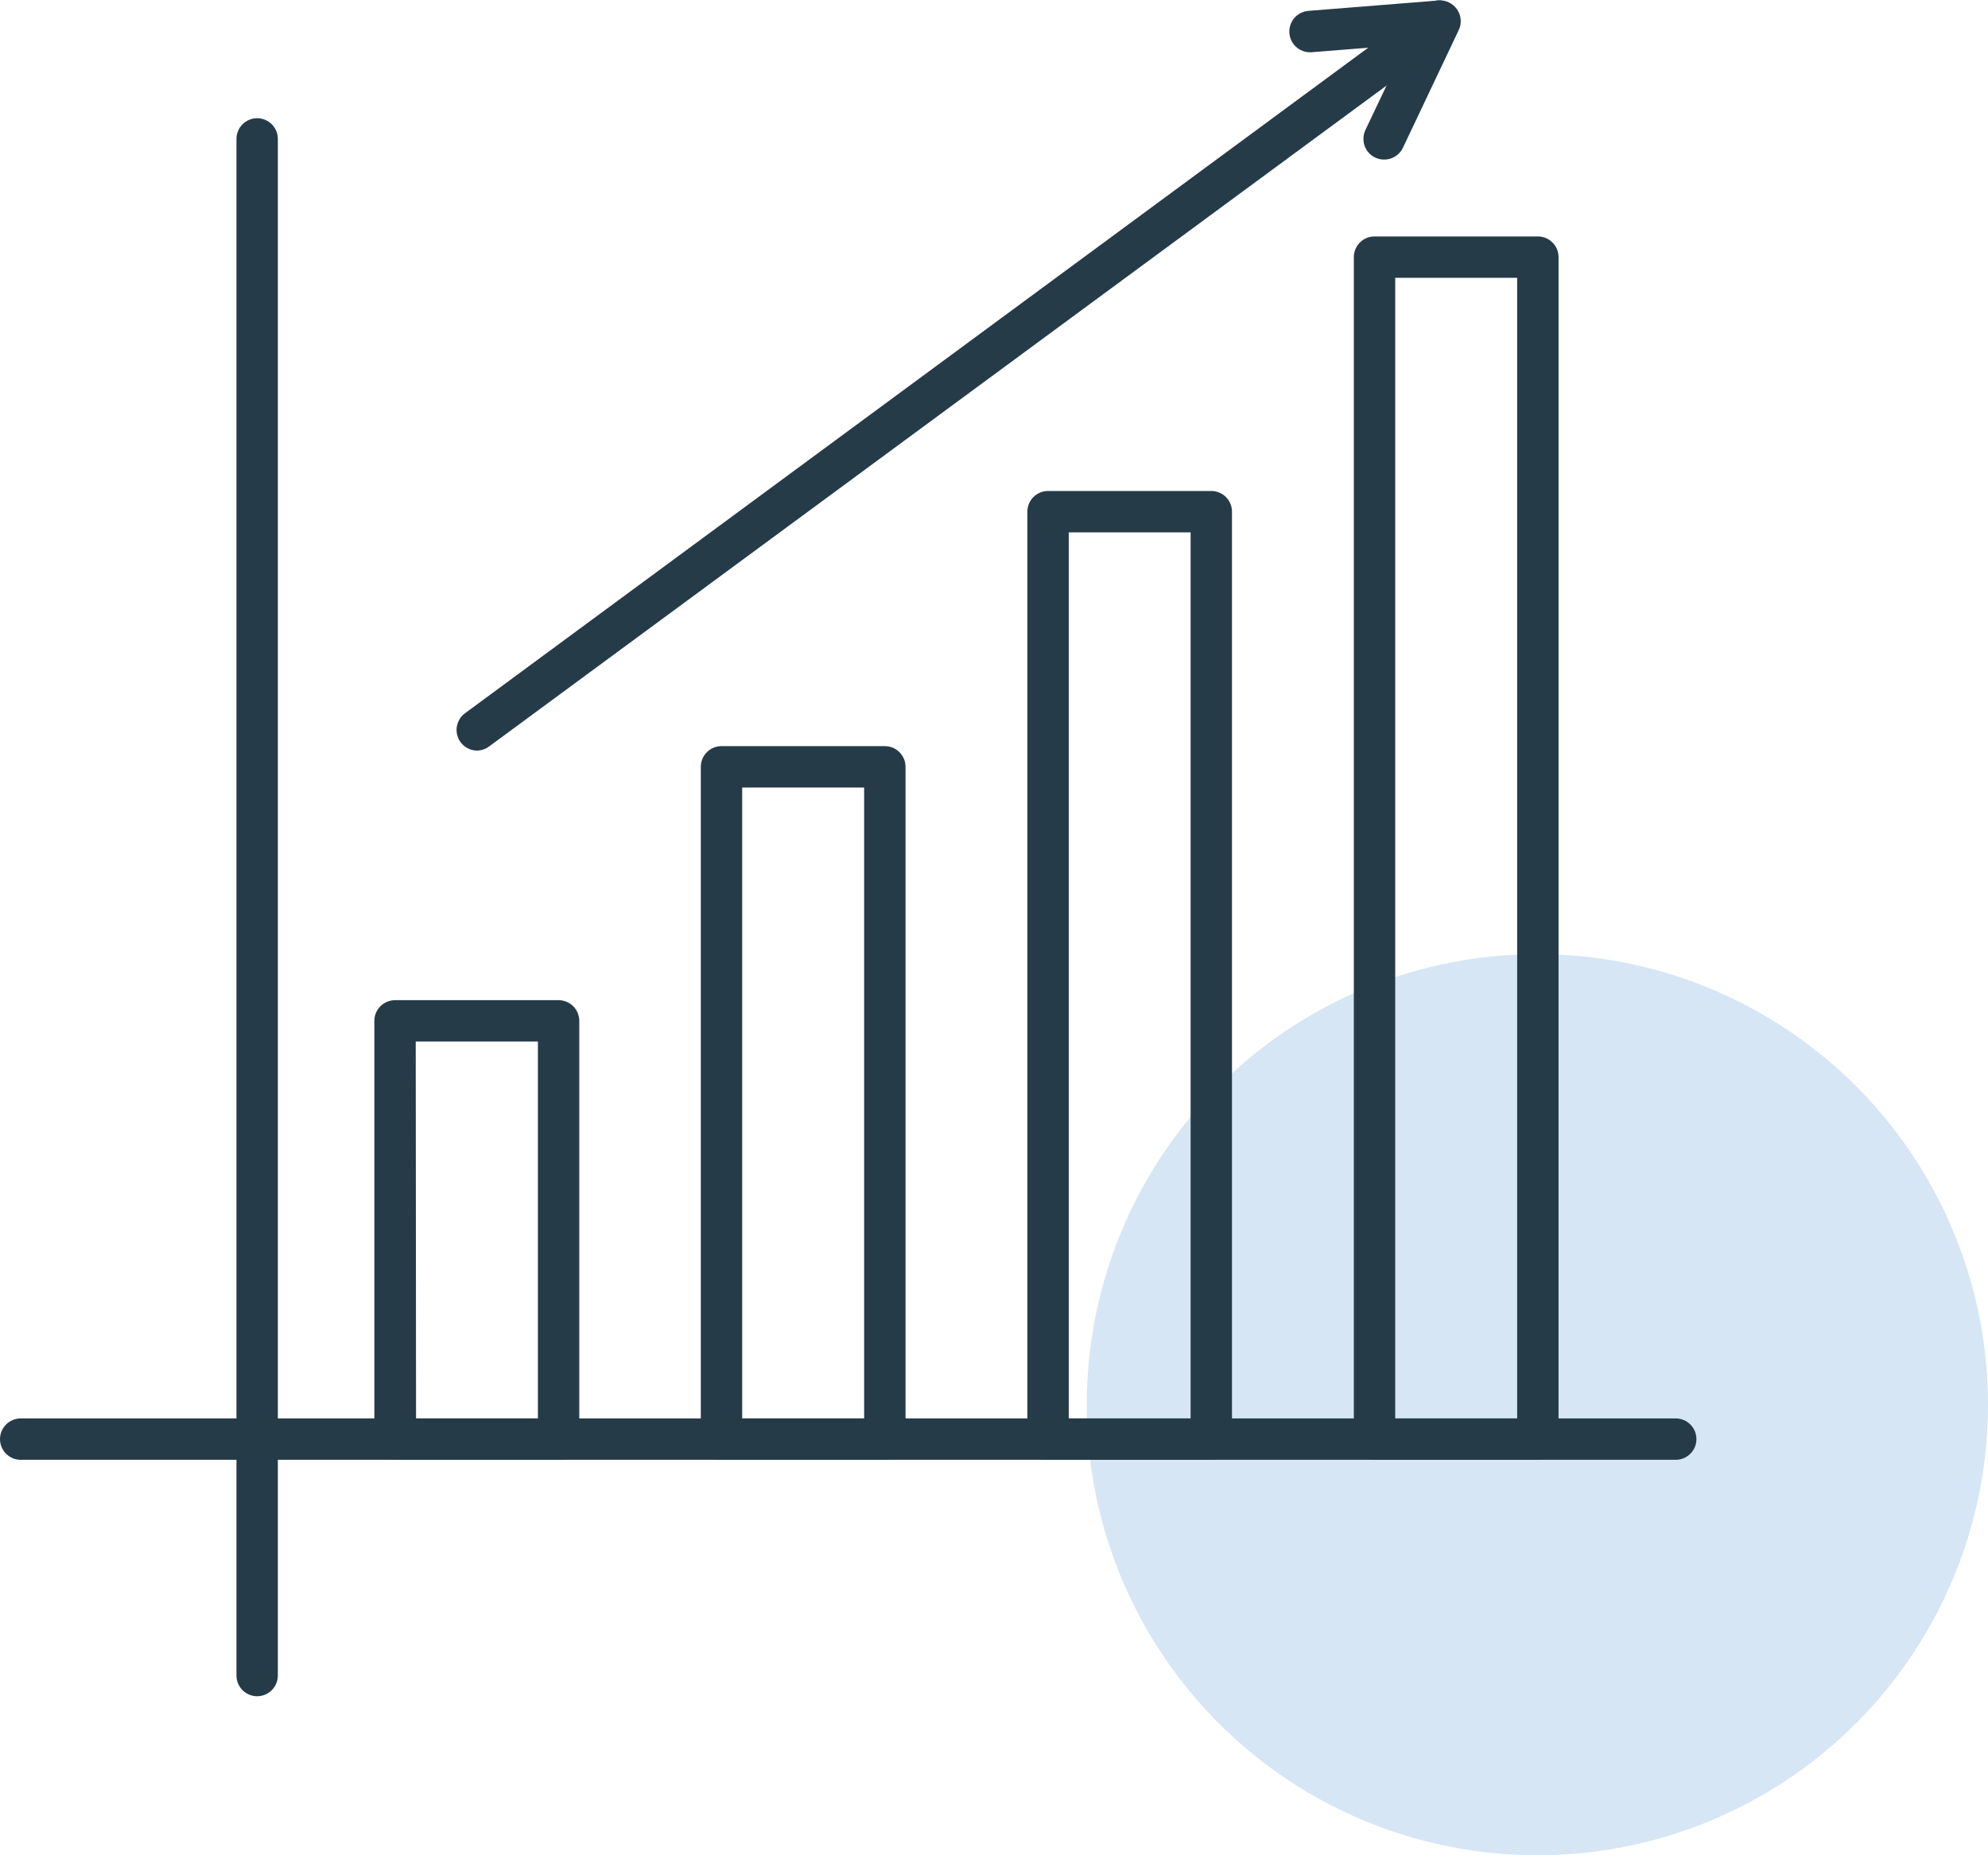 <svg width="75" height="70" viewBox="0 0 75 70" fill="none" xmlns="http://www.w3.org/2000/svg">
<circle cx="58" cy="53" r="17" fill="#D6E6F4"/>
<g clip-path="url(#clip0_1273_211)">
<path d="M21.073 55.079H14.903C14.697 55.079 14.498 54.997 14.352 54.85C14.205 54.704 14.123 54.505 14.123 54.298V38.517C14.123 38.31 14.205 38.111 14.352 37.965C14.498 37.819 14.697 37.737 14.903 37.737H21.073C21.28 37.737 21.479 37.819 21.625 37.965C21.771 38.111 21.854 38.31 21.854 38.517V54.298C21.854 54.505 21.771 54.704 21.625 54.85C21.479 54.997 21.28 55.079 21.073 55.079ZM15.696 53.518H20.293V39.297H15.684L15.696 53.518Z" fill="#263B48"/>
<path d="M33.382 55.079H27.22C27.013 55.079 26.814 54.997 26.668 54.85C26.522 54.704 26.439 54.505 26.439 54.298V28.933C26.439 28.726 26.522 28.527 26.668 28.381C26.814 28.234 27.013 28.152 27.22 28.152H33.382C33.589 28.152 33.787 28.234 33.934 28.381C34.08 28.527 34.162 28.726 34.162 28.933V54.298C34.162 54.505 34.08 54.704 33.934 54.85C33.787 54.997 33.589 55.079 33.382 55.079ZM28 53.518H32.601V29.713H28V53.518Z" fill="#263B48"/>
<path d="M45.697 55.079H39.539C39.332 55.079 39.134 54.997 38.987 54.85C38.841 54.704 38.759 54.506 38.759 54.299V19.305C38.759 19.098 38.841 18.9 38.987 18.753C39.134 18.607 39.332 18.525 39.539 18.525H45.697C45.904 18.525 46.103 18.607 46.249 18.753C46.396 18.9 46.478 19.098 46.478 19.305V54.299C46.478 54.506 46.396 54.704 46.249 54.85C46.103 54.997 45.904 55.079 45.697 55.079ZM40.32 53.518H44.917V20.086H40.32V53.518Z" fill="#263B48"/>
<path d="M58.018 55.079H51.856C51.649 55.079 51.45 54.997 51.304 54.85C51.157 54.704 51.075 54.505 51.075 54.298V9.701C51.075 9.494 51.157 9.296 51.304 9.149C51.45 9.003 51.649 8.921 51.856 8.921H58.018C58.225 8.921 58.423 9.003 58.569 9.149C58.716 9.296 58.798 9.494 58.798 9.701V54.298C58.798 54.505 58.716 54.704 58.569 54.85C58.423 54.997 58.225 55.079 58.018 55.079ZM52.636 53.518H57.237V10.482H52.636V53.518Z" fill="#263B48"/>
<path d="M63.219 55.079H9.701C9.494 55.079 9.296 54.997 9.149 54.85C9.003 54.704 8.921 54.505 8.921 54.298V5.241C8.921 5.034 9.003 4.835 9.149 4.689C9.296 4.543 9.494 4.46 9.701 4.46C9.908 4.46 10.107 4.543 10.253 4.689C10.4 4.835 10.482 5.034 10.482 5.241V53.518H63.219C63.426 53.518 63.625 53.6 63.771 53.747C63.918 53.893 64 54.092 64 54.298C64 54.505 63.918 54.704 63.771 54.85C63.625 54.997 63.426 55.079 63.219 55.079Z" fill="#263B48"/>
<path d="M9.701 64C9.494 64 9.296 63.918 9.15 63.771C9.003 63.625 8.921 63.426 8.921 63.219V55.079H0.78C0.573 55.079 0.375 54.997 0.229 54.85C0.082 54.704 0 54.506 0 54.299C0 54.092 0.082 53.893 0.229 53.747C0.375 53.6 0.573 53.518 0.78 53.518H9.701C9.908 53.518 10.107 53.6 10.253 53.747C10.4 53.893 10.482 54.092 10.482 54.299V63.219C10.482 63.426 10.4 63.625 10.253 63.771C10.107 63.918 9.908 64 9.701 64Z" fill="#263B48"/>
<path d="M52.199 6.021C52.069 6.018 51.941 5.983 51.828 5.918C51.715 5.853 51.62 5.761 51.552 5.65C51.484 5.539 51.444 5.413 51.438 5.283C51.431 5.153 51.456 5.023 51.512 4.905L53.042 1.686L49.487 1.971C49.385 1.979 49.281 1.967 49.184 1.935C49.086 1.903 48.995 1.853 48.917 1.786C48.839 1.72 48.774 1.638 48.727 1.547C48.681 1.455 48.652 1.355 48.644 1.253C48.636 1.15 48.648 1.047 48.68 0.949C48.711 0.851 48.762 0.761 48.828 0.682C48.895 0.604 48.977 0.54 49.068 0.493C49.16 0.446 49.26 0.418 49.362 0.41L54.264 0.019C54.401 0.008 54.538 0.033 54.662 0.092C54.786 0.151 54.892 0.242 54.97 0.355C55.048 0.468 55.095 0.6 55.106 0.737C55.117 0.874 55.092 1.011 55.032 1.136L52.925 5.58C52.86 5.716 52.756 5.83 52.627 5.908C52.499 5.987 52.35 6.026 52.199 6.021Z" fill="#263B48"/>
<path d="M17.983 28.32C17.822 28.315 17.667 28.261 17.539 28.166C17.41 28.07 17.314 27.937 17.264 27.785C17.214 27.633 17.212 27.468 17.258 27.315C17.304 27.162 17.396 27.026 17.522 26.927L53.854 0.152C54.021 0.037 54.226 -0.009 54.426 0.025C54.626 0.058 54.805 0.168 54.926 0.332C55.046 0.495 55.098 0.699 55.07 0.9C55.043 1.101 54.938 1.284 54.779 1.409L18.447 28.168C18.312 28.267 18.15 28.32 17.983 28.32Z" fill="#263B48"/>
</g>
<defs>
<clipPath id="clip0_1273_211">
<rect width="64" height="64" fill="white"/>
</clipPath>
</defs>
</svg>
